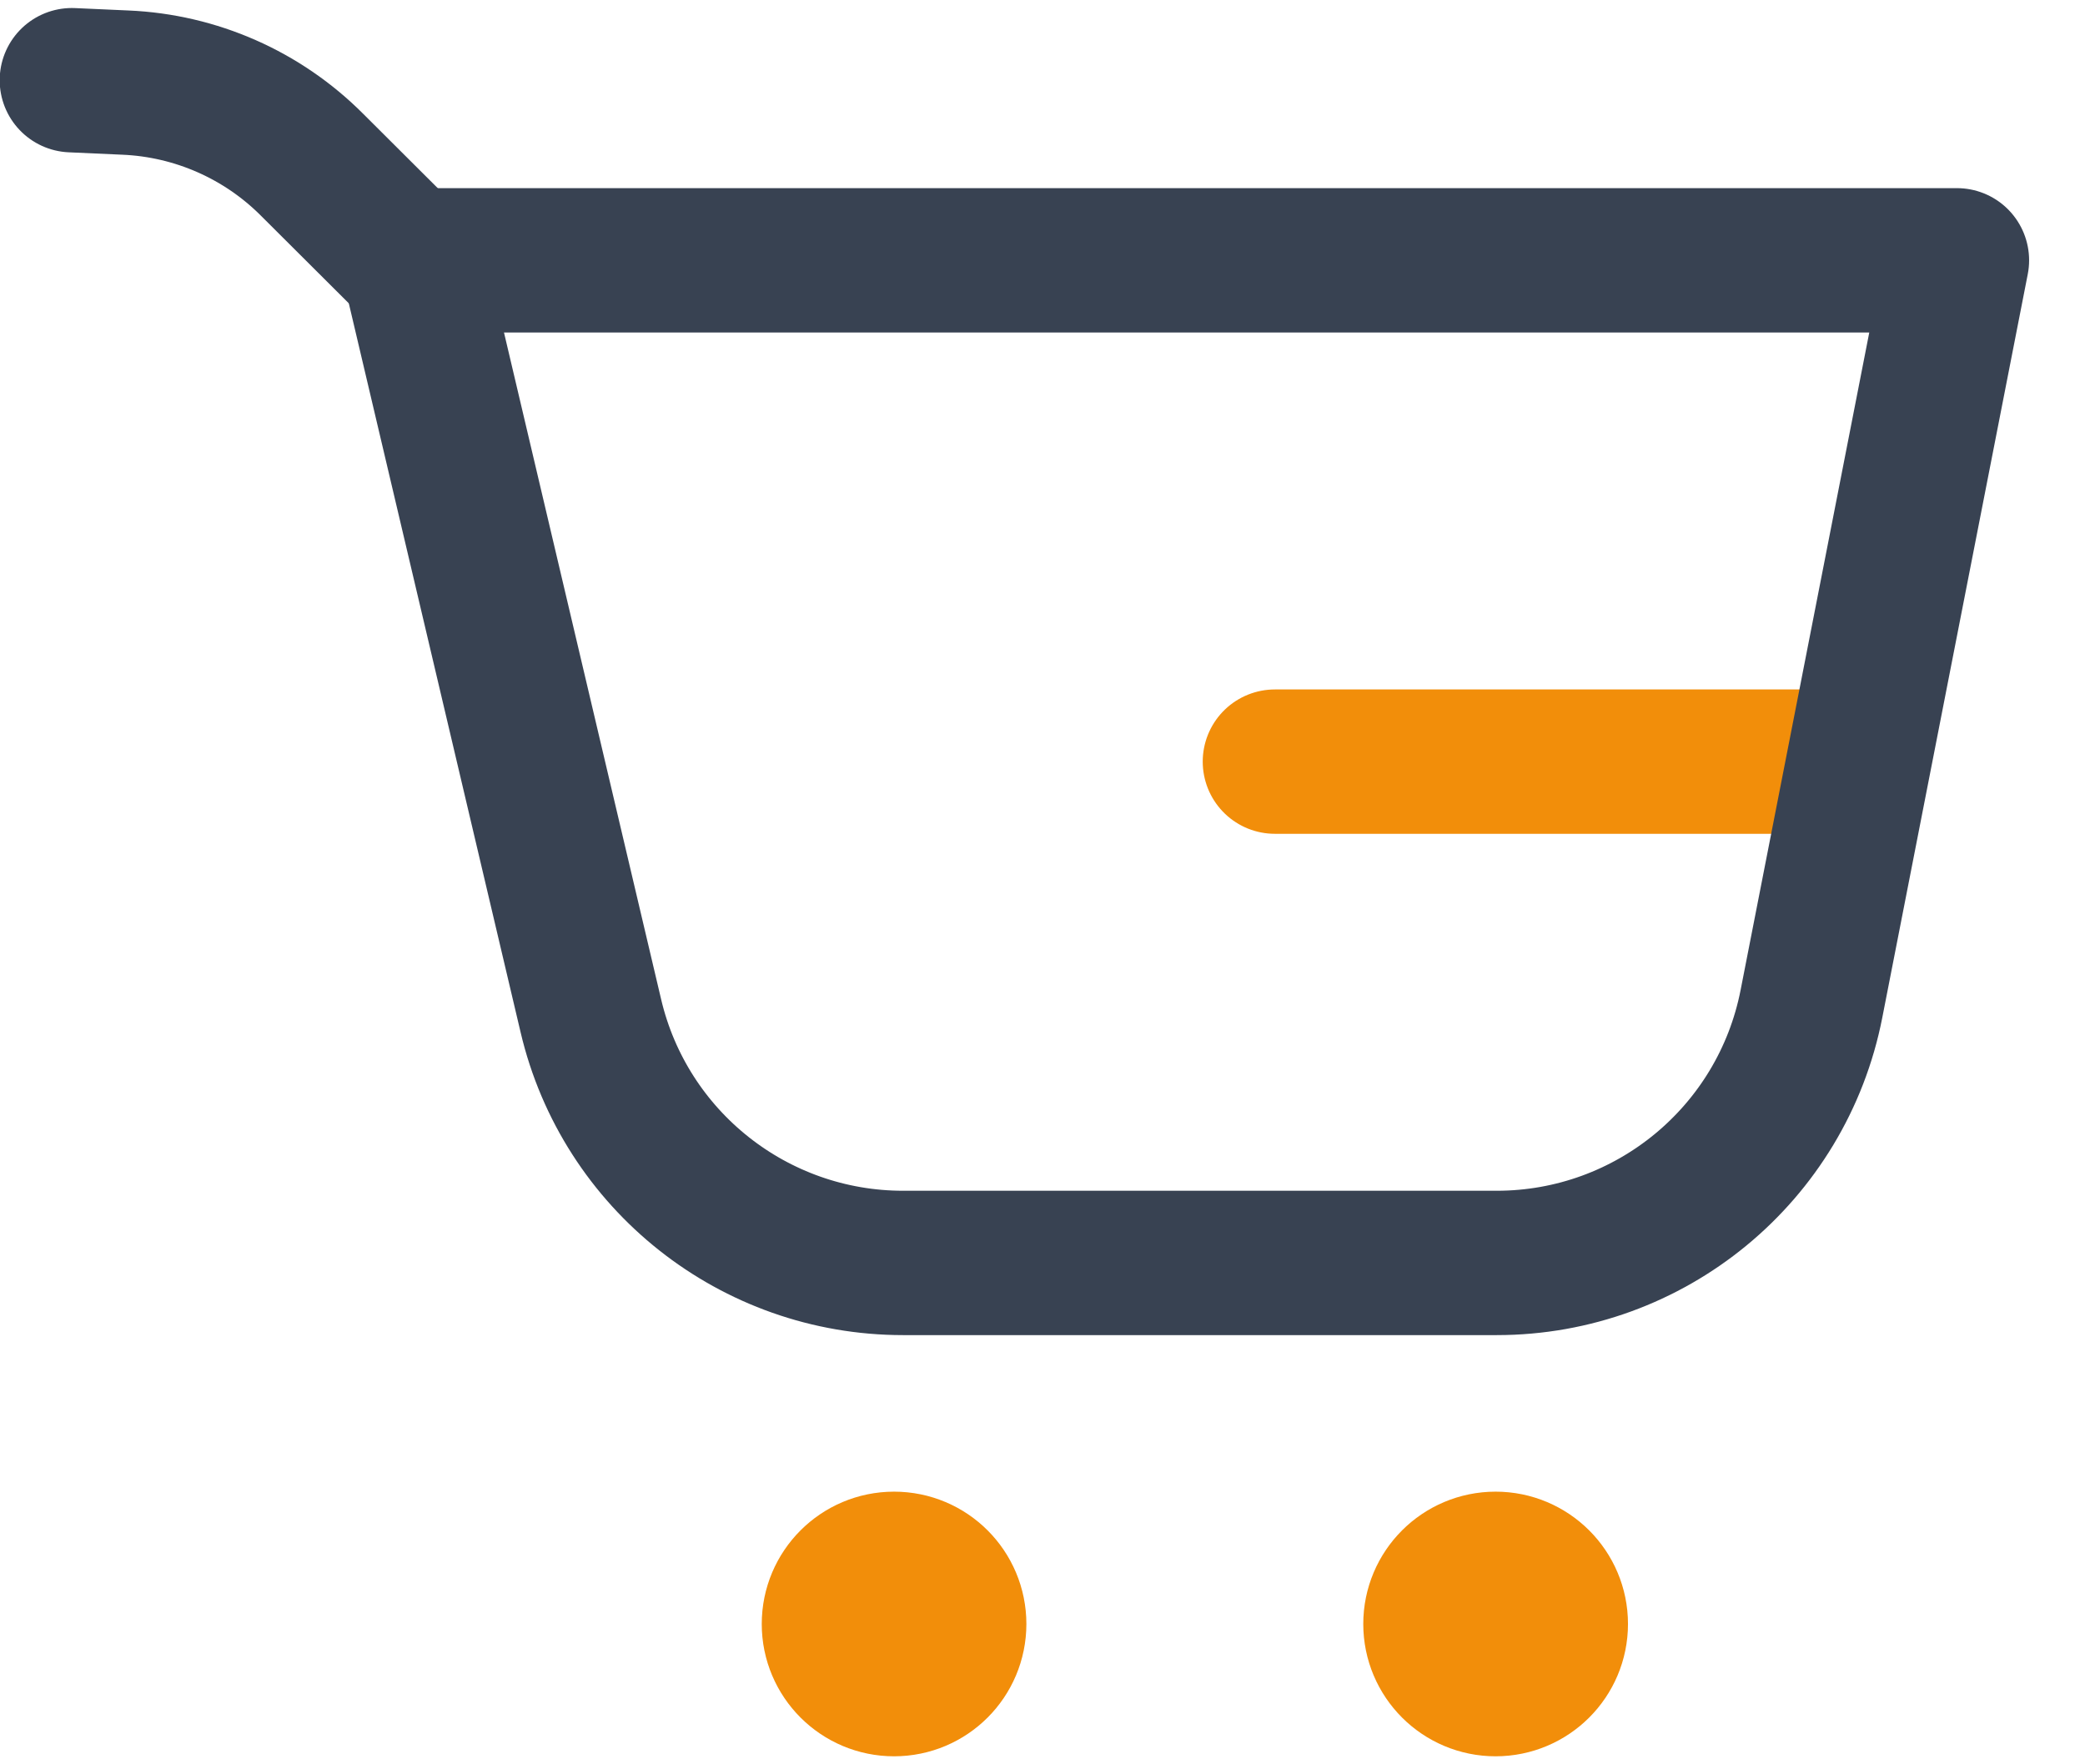 <svg width='26' height='22' viewBox='0 0 26 22' fill='none' xmlns='http://www.w3.org/2000/svg'><path d='M22.9 9.497H15.898' stroke='#F28E0A' stroke-width='1.8' stroke-linecap='round' stroke-linejoin='round'/><path d='M22.589 12.516C22.222 14.394 20.577 15.748 18.664 15.748H11.261C9.405 15.748 7.793 14.472 7.368 12.666L5.148 3.246H24.403L22.589 12.516Z' stroke='#384252' stroke-width='1.8' stroke-linecap='round' stroke-linejoin='round'/><path d='M11.149 21C11.564 21 11.899 20.664 11.899 20.25C11.899 19.836 11.564 19.5 11.149 19.5C10.735 19.5 10.399 19.836 10.399 20.25C10.399 20.664 10.735 21 11.149 21Z' fill='#F28E0A' stroke='#F28E0A' stroke-width='1.8' stroke-linecap='round' stroke-linejoin='round'/><path d='M18.65 21C19.065 21 19.401 20.664 19.401 20.25C19.401 19.836 19.065 19.5 18.65 19.5C18.236 19.5 17.9 19.836 17.9 20.25C17.9 20.664 18.236 21 18.65 21Z' fill='#F28E0A' stroke='#F28E0A' stroke-width='1.8' stroke-linecap='round' stroke-linejoin='round'/><path d='M5.177 3.336L3.892 2.055C3.273 1.434 2.443 1.068 1.566 1.03L0.896 1' fill='#9CA2AD'/><path d='M5.177 3.336L3.892 2.055C3.273 1.434 2.443 1.068 1.566 1.03L0.896 1' stroke='#384252' stroke-width='1.8' stroke-linecap='round' stroke-linejoin='round'/></svg>